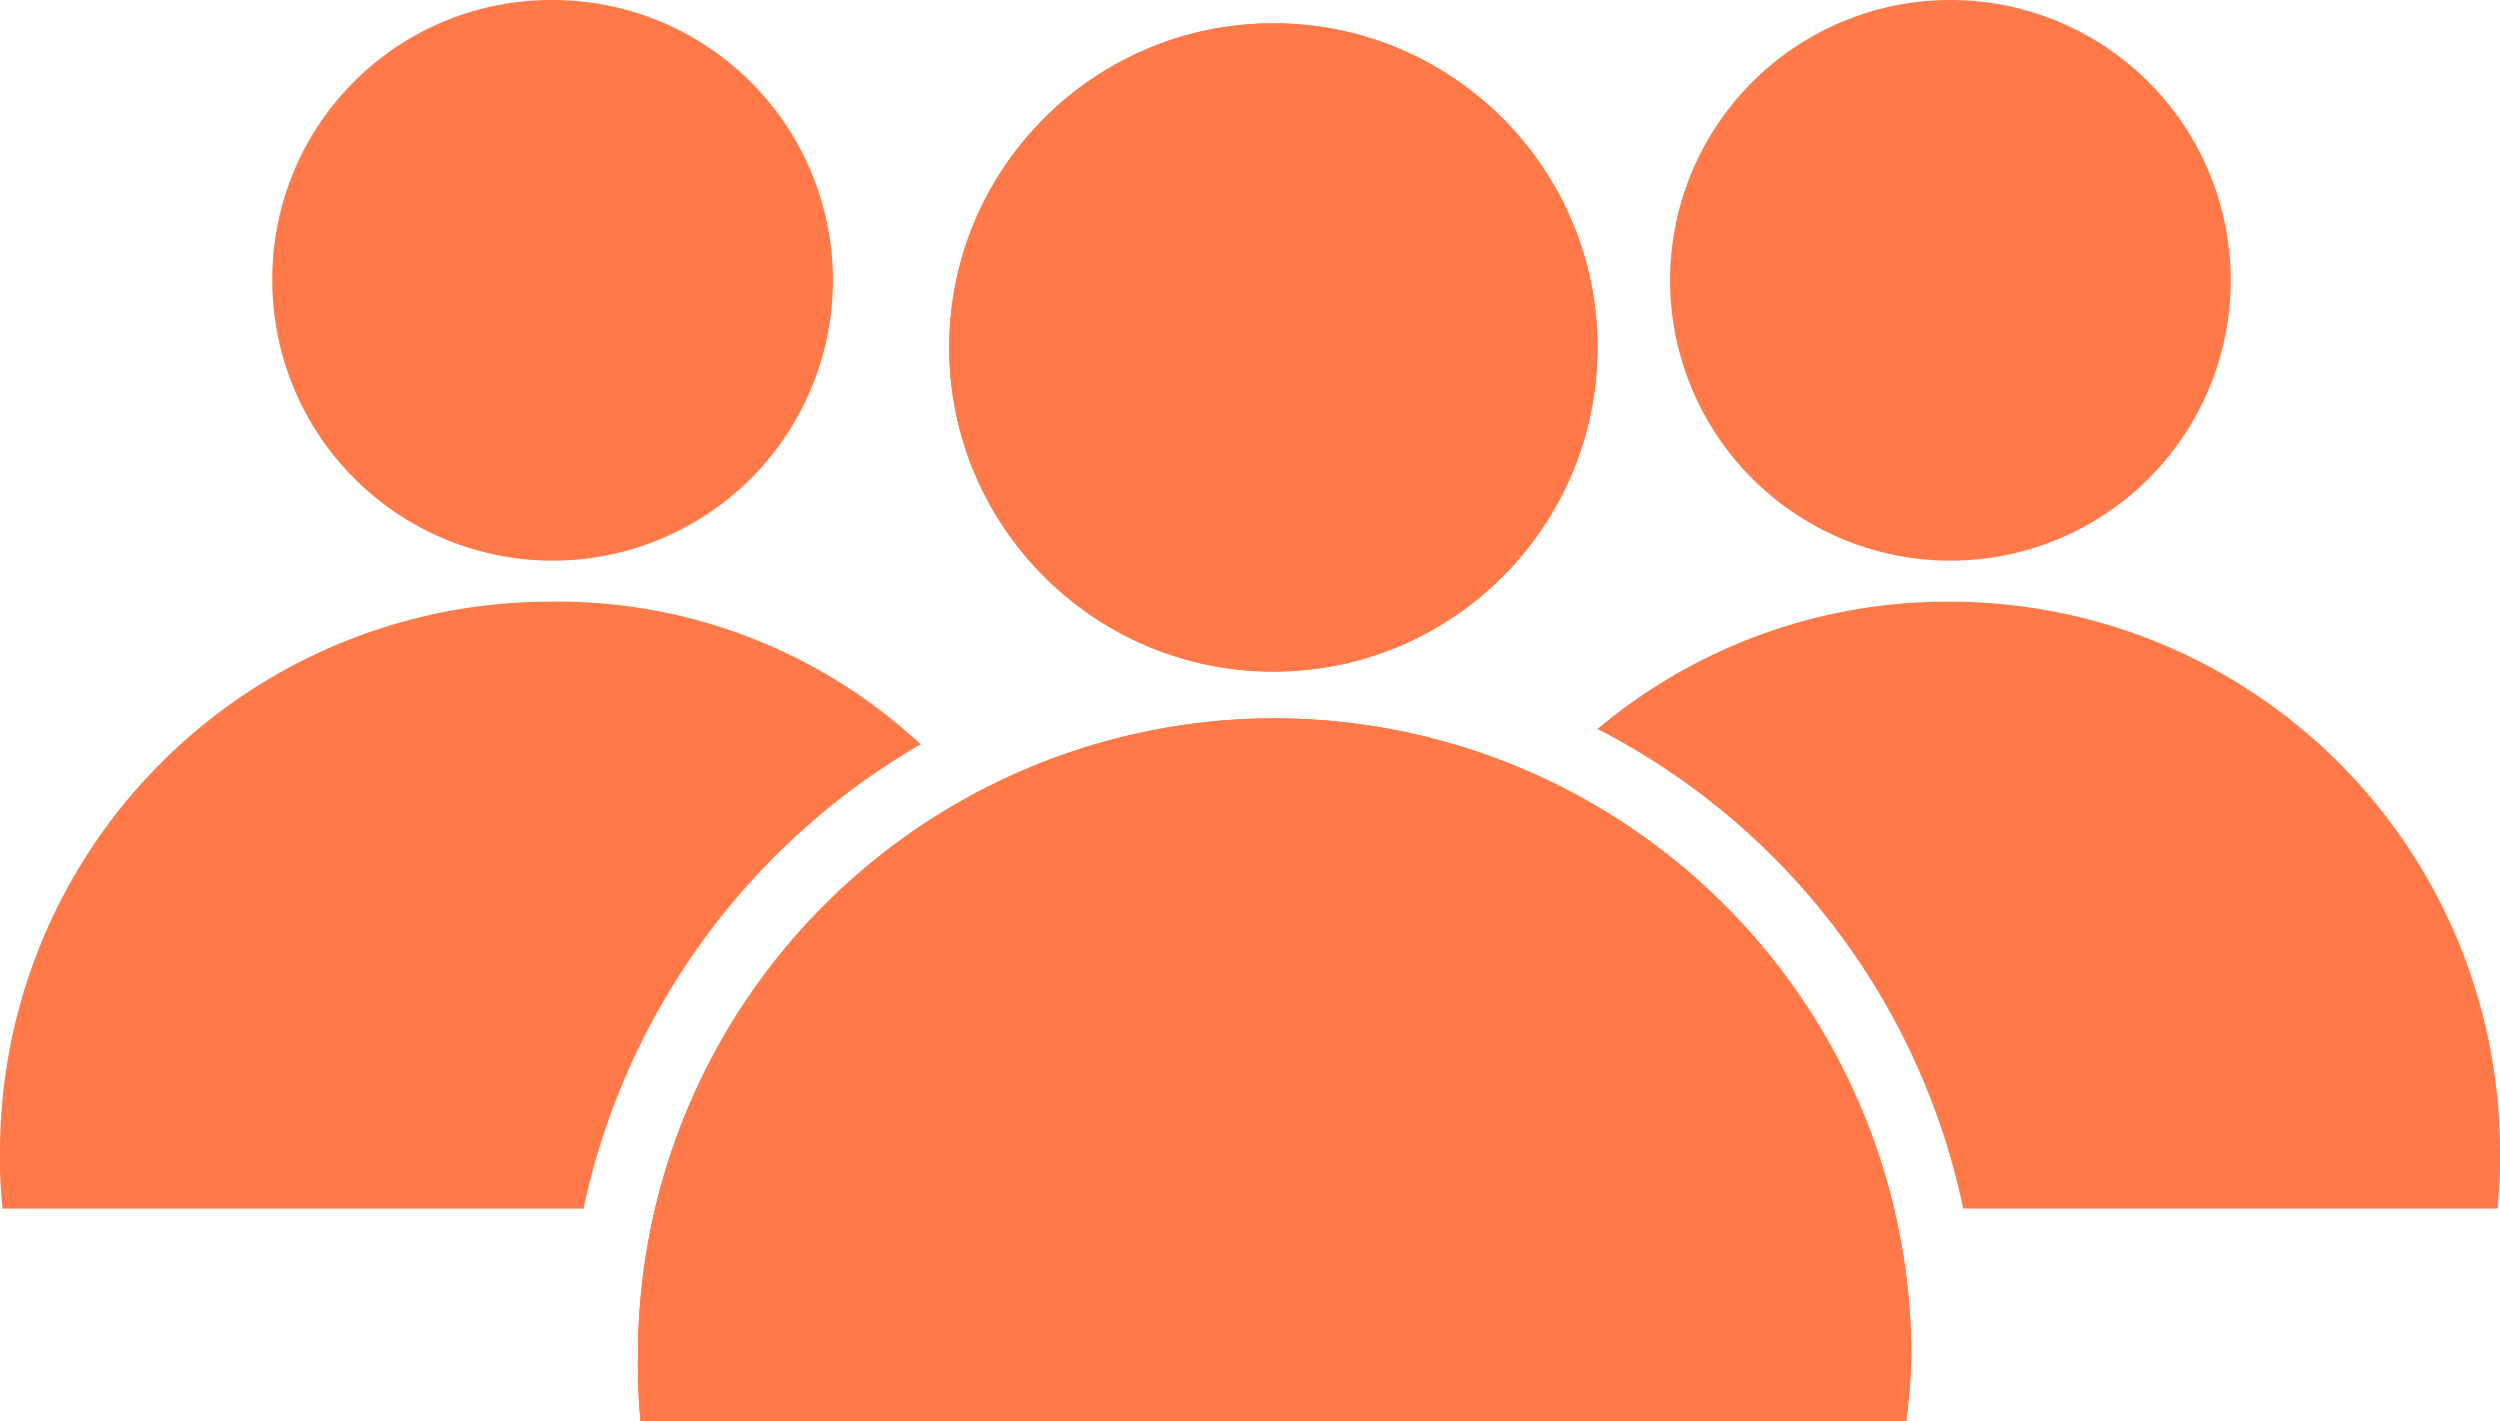 <svg id="staff" xmlns="http://www.w3.org/2000/svg" viewBox="0 0 33.889 19.265">
  <defs>
    <style>
      .cls-1, .cls-2 {
        fill: #ff7949;
      }

      .cls-1 {
        fill-rule: evenodd;
      }
    </style>
  </defs>
  <g id="_2582030527024" transform="translate(21.655)">
    <path id="Path_14" data-name="Path 14" class="cls-1" d="M647.8,0A3.8,3.8,0,1,1,644,3.8,3.8,3.8,0,0,1,647.8,0Z" transform="translate(-643.016)"/>
    <path id="Path_15" data-name="Path 15" class="cls-1" d="M620.781,232a7.457,7.457,0,0,1,7.453,7.453,5.959,5.959,0,0,1-.035.773h-7.242a9.491,9.491,0,0,0-4.957-6.5A7.373,7.373,0,0,1,620.781,232Z" transform="translate(-616 -223.844)"/>
  </g>
  <g id="_2582030528784" transform="translate(8.648 0.316)">
    <circle id="Ellipse_8" data-name="Ellipse 8" class="cls-2" cx="4.394" cy="4.394" r="4.394" transform="translate(4.219)"/>
    <path id="Path_16" data-name="Path 16" class="cls-1" d="M254.613,277a8.642,8.642,0,0,1,8.648,8.648,8.034,8.034,0,0,1-.07.879H246.035a7.646,7.646,0,0,1-.035-.879A8.634,8.634,0,0,1,254.613,277Z" transform="translate(-246 -267.579)"/>
  </g>
  <g id="_2582030528592">
    <path id="Path_17" data-name="Path 17" class="cls-1" d="M108.762,0A3.8,3.8,0,1,1,105,3.8,3.781,3.781,0,0,1,108.762,0Z" transform="translate(-101.309)"/>
    <path id="Path_18" data-name="Path 18" class="cls-1" d="M7.453,232a7.222,7.222,0,0,1,5.027,1.934,9.578,9.578,0,0,0-4.57,6.293H.035A5.959,5.959,0,0,1,0,239.453,7.457,7.457,0,0,1,7.453,232Z" transform="translate(0 -223.844)"/>
  </g>
  <circle id="Ellipse_9" data-name="Ellipse 9" class="cls-2" cx="4.394" cy="4.394" r="4.394" transform="translate(12.867 0.316)"/>
  <path id="Path_19" data-name="Path 19" class="cls-1" d="M254.613,277a8.642,8.642,0,0,1,8.648,8.648,8.034,8.034,0,0,1-.07.879H246.035a7.646,7.646,0,0,1-.035-.879A8.634,8.634,0,0,1,254.613,277Z" transform="translate(-237.352 -267.262)"/>
</svg>
